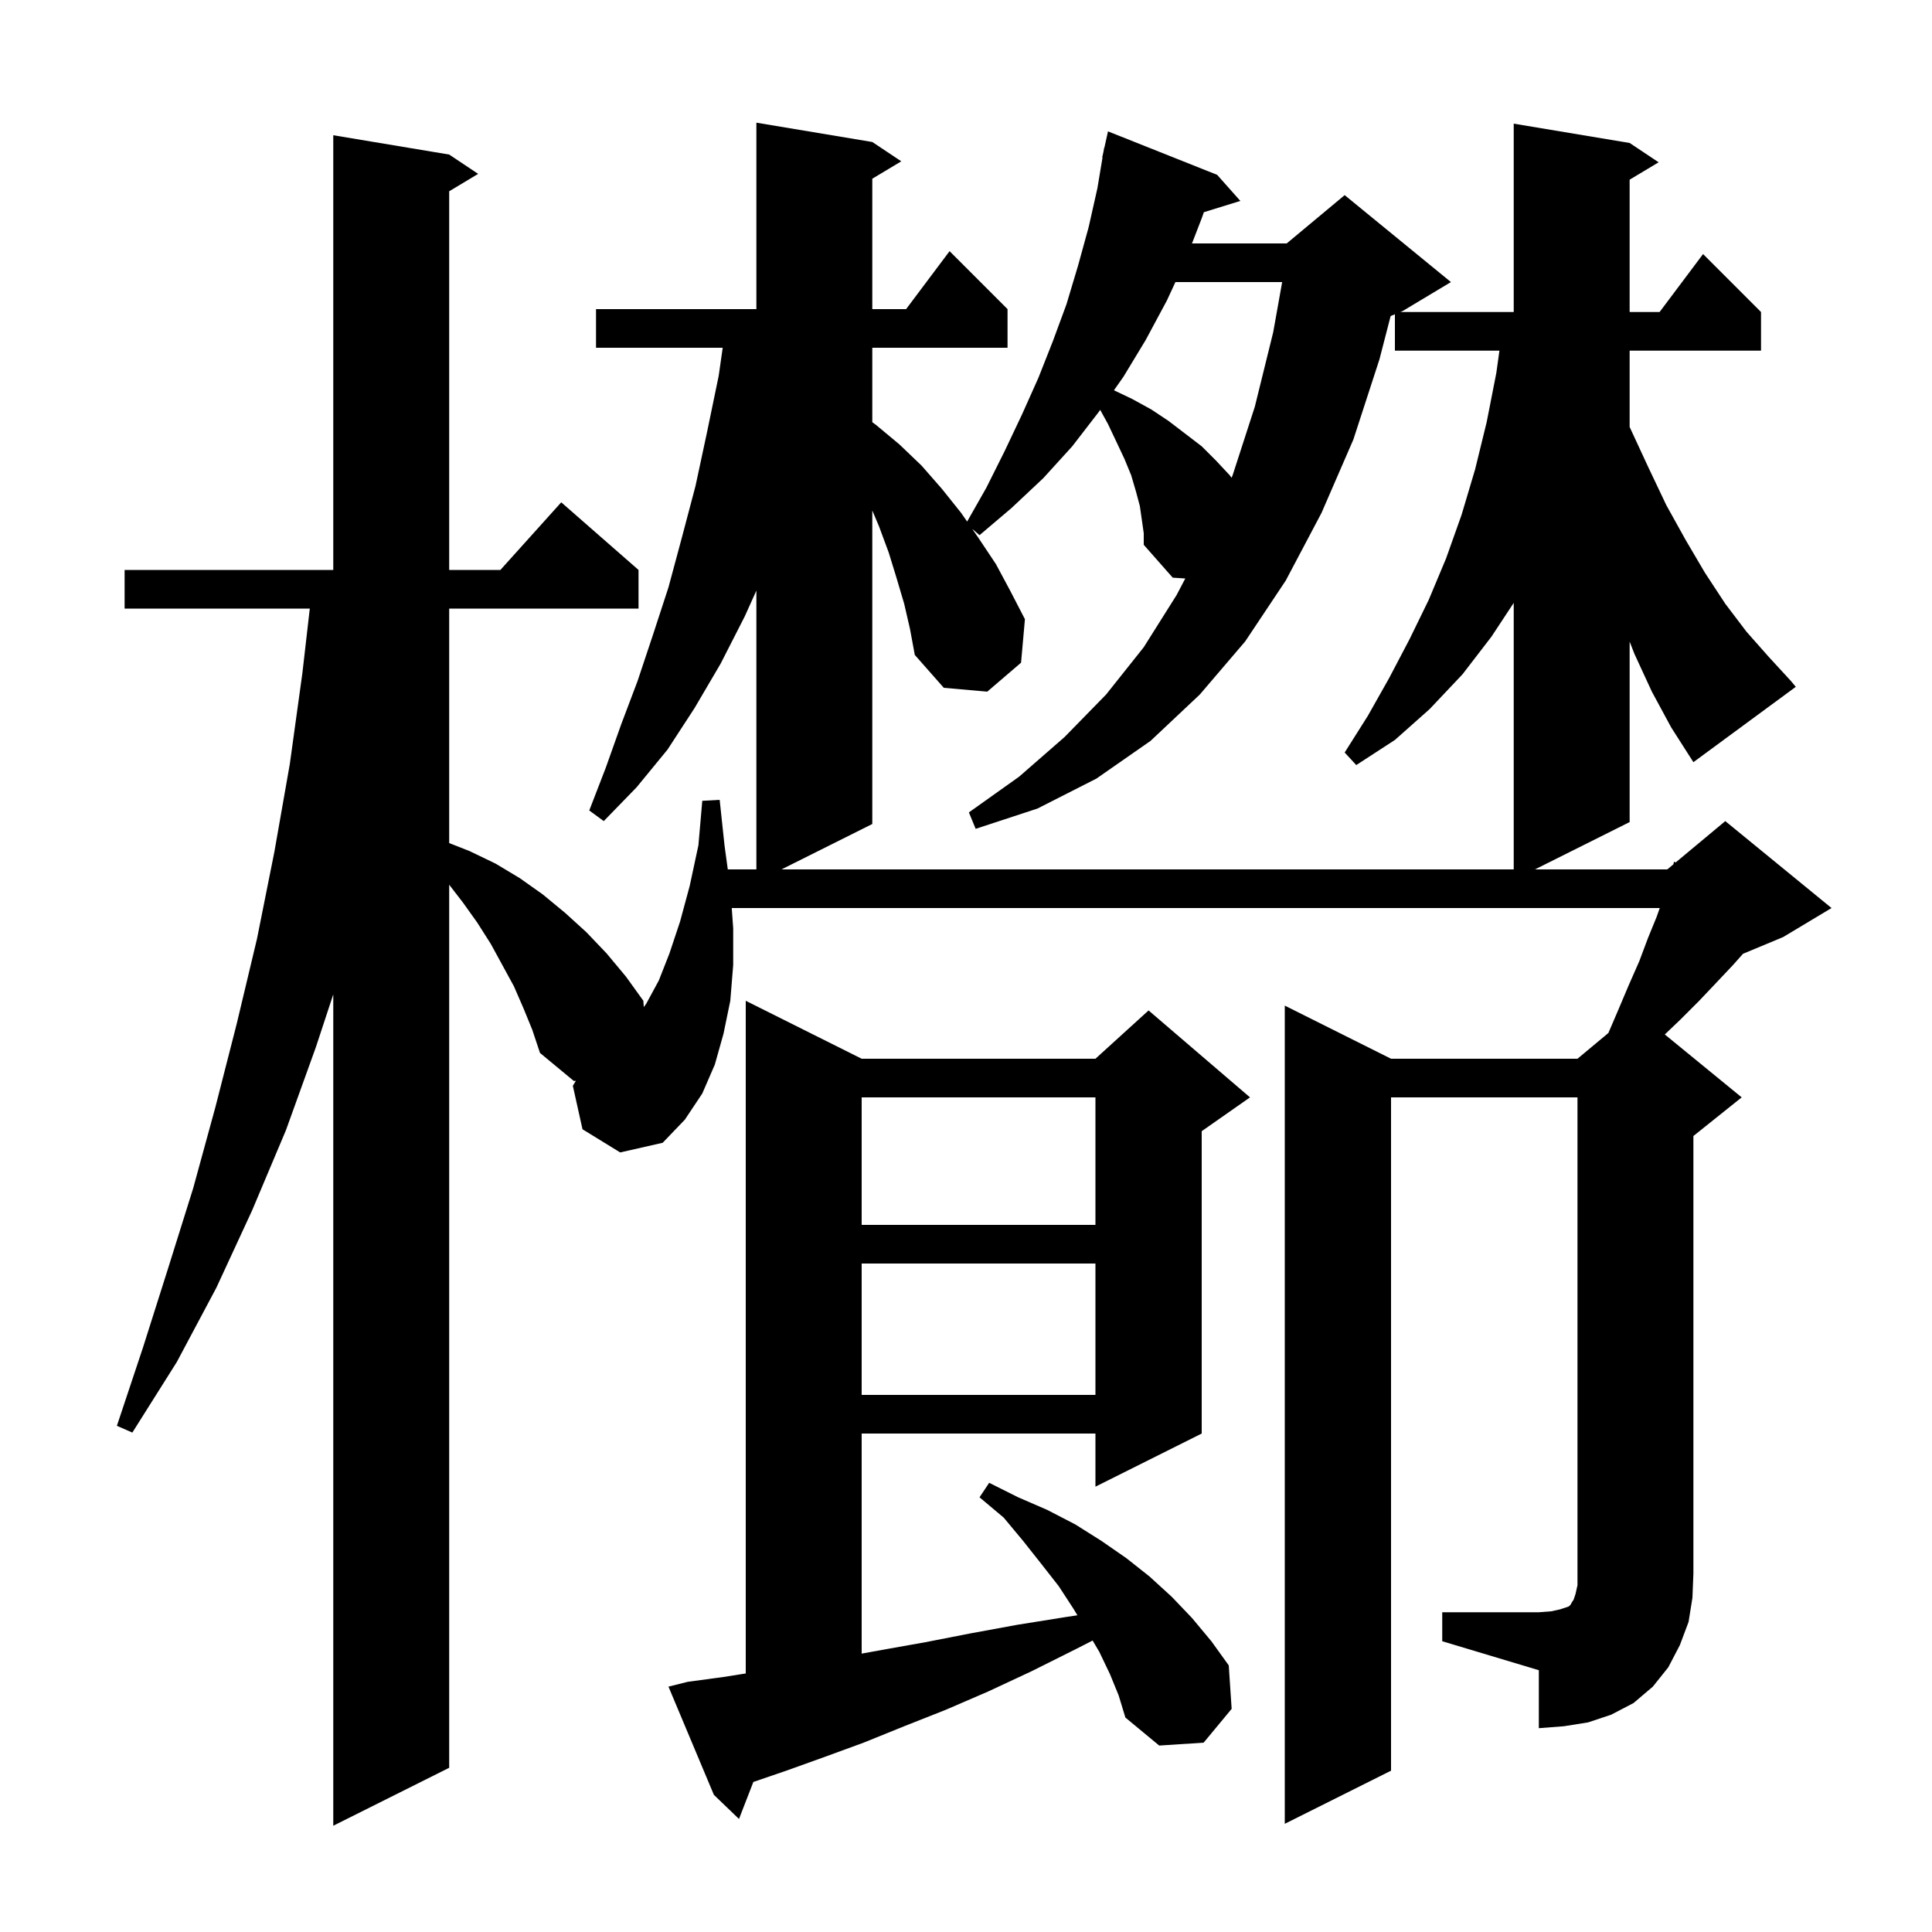 <svg xmlns="http://www.w3.org/2000/svg" xmlns:xlink="http://www.w3.org/1999/xlink" version="1.1" baseProfile="full" viewBox="0 0 200 200" width="200" height="200">
<g fill="black">
<path d="M 114.9 173.3 L 113.8 171.0 L 113.108 169.828 L 111.4 170.7 L 106.8 173.0 L 102.3 175.1 L 97.9 177.0 L 93.6 178.7 L 89.4 180.4 L 85.3 181.9 L 81.4 183.3 L 77.987 184.468 L 76.5 188.3 L 73.9 185.8 L 69.2 174.6 L 71.2 174.1 L 74.9 173.6 L 77.2 173.237 L 77.2 103.6 L 89.2 109.6 L 113.4 109.6 L 118.9 104.6 L 129.4 113.6 L 124.4 117.1 L 124.4 148.4 L 113.4 153.9 L 113.4 148.4 L 89.2 148.4 L 89.2 171.182 L 91.3 170.8 L 95.8 170.0 L 100.4 169.1 L 105.3 168.2 L 110.3 167.4 L 111.534 167.214 L 111.1 166.5 L 109.6 164.2 L 107.8 161.9 L 105.9 159.5 L 103.9 157.1 L 101.4 155.0 L 102.4 153.5 L 105.4 155.0 L 108.4 156.3 L 111.3 157.8 L 114.0 159.5 L 116.6 161.3 L 119.0 163.2 L 121.3 165.3 L 123.4 167.5 L 125.4 169.9 L 127.2 172.4 L 127.5 176.9 L 124.6 180.4 L 120.0 180.7 L 116.5 177.8 L 115.8 175.5 Z M 89.2 130.8 L 89.2 144.4 L 113.4 144.4 L 113.4 130.8 Z M 89.2 113.6 L 89.2 126.8 L 113.4 126.8 L 113.4 113.6 Z M 118.0 52.4 L 117.6 50.9 L 117.1 49.2 L 116.4 47.5 L 115.6 45.8 L 114.7 43.9 L 113.891 42.429 L 113.7 42.7 L 111.0 46.2 L 108.0 49.5 L 104.7 52.6 L 101.4 55.4 L 100.643 54.751 L 101.3 55.7 L 103.1 58.4 L 104.6 61.2 L 106.1 64.1 L 105.7 68.6 L 102.2 71.6 L 97.7 71.2 L 94.7 67.8 L 94.2 65.1 L 93.6 62.5 L 92.8 59.8 L 92.0 57.2 L 91.0 54.5 L 90.3 52.845 L 90.3 85.3 L 80.9 90.0 L 156.7 90.0 L 156.7 62.41 L 154.4 65.9 L 151.4 69.8 L 148.0 73.4 L 144.4 76.6 L 140.4 79.2 L 139.2 77.9 L 141.6 74.1 L 143.8 70.2 L 145.9 66.2 L 147.9 62.1 L 149.7 57.8 L 151.3 53.3 L 152.7 48.6 L 153.9 43.7 L 154.9 38.6 L 155.221 36.3 L 144.4 36.3 L 144.4 32.533 L 143.958 32.717 L 142.8 37.2 L 140.1 45.5 L 136.8 53.1 L 133.1 60.1 L 128.9 66.4 L 124.2 71.9 L 119.1 76.7 L 113.5 80.6 L 107.4 83.7 L 101.0 85.8 L 100.3 84.1 L 105.5 80.4 L 110.2 76.3 L 114.5 71.9 L 118.4 67.0 L 121.8 61.6 L 122.701 59.885 L 121.4 59.8 L 118.4 56.4 L 118.4 55.2 Z M 171.0 71.6 L 169.2 67.7 L 168.7 66.419 L 168.7 85.1 L 158.9 90.0 L 172.6 90.0 L 173.222 89.482 L 173.3 89.2 L 173.459 89.284 L 178.6 85.0 L 189.6 94.0 L 184.6 97.0 L 180.435 98.735 L 179.4 99.9 L 177.7 101.7 L 175.9 103.6 L 173.9 105.6 L 172.339 107.087 L 180.3 113.6 L 175.3 117.6 L 175.3 162.9 L 175.2 165.4 L 174.8 167.9 L 173.9 170.3 L 172.7 172.6 L 171.1 174.6 L 169.1 176.3 L 166.8 177.5 L 164.4 178.3 L 161.9 178.7 L 159.3 178.9 L 159.3 172.9 L 149.3 169.9 L 149.3 166.9 L 159.3 166.9 L 160.6 166.8 L 161.5 166.6 L 162.4 166.3 L 162.6 166.1 L 162.7 165.9 L 162.9 165.6 L 163.1 165.0 L 163.3 164.1 L 163.3 113.6 L 144.0 113.6 L 144.0 183.3 L 133.0 188.8 L 133.0 104.1 L 144.0 109.6 L 163.3 109.6 L 166.5 106.933 L 167.5 104.6 L 168.6 102.0 L 169.7 99.5 L 170.6 97.1 L 171.5 94.9 L 171.815 94.0 L 75.75 94.0 L 75.9 96.1 L 75.9 99.9 L 75.6 103.6 L 74.9 107.0 L 74.0 110.2 L 72.7 113.2 L 70.9 115.9 L 68.6 118.3 L 64.2 119.3 L 60.3 116.9 L 59.3 112.4 L 59.616 111.886 L 59.4 111.9 L 55.9 109.0 L 55.1 106.6 L 54.2 104.4 L 53.2 102.1 L 50.8 97.7 L 49.4 95.5 L 47.9 93.4 L 46.5 91.588 L 46.5 183.0 L 34.5 189.0 L 34.5 102.938 L 32.7 108.4 L 29.6 117.0 L 26.1 125.3 L 22.4 133.3 L 18.3 141.0 L 13.7 148.3 L 12.1 147.6 L 14.8 139.5 L 17.4 131.3 L 20.0 123.0 L 22.3 114.6 L 24.5 106.0 L 26.6 97.2 L 28.4 88.2 L 30.0 79.1 L 31.3 69.7 L 32.07 63.0 L 12.9 63.0 L 12.9 59.0 L 34.5 59.0 L 34.5 14.0 L 46.5 16.0 L 49.5 18.0 L 46.5 19.8 L 46.5 59.0 L 51.8 59.0 L 58.1 52.0 L 66.1 59.0 L 66.1 63.0 L 46.5 63.0 L 46.5 87.275 L 48.6 88.1 L 51.3 89.4 L 53.8 90.9 L 56.2 92.6 L 58.5 94.5 L 60.7 96.5 L 62.8 98.7 L 64.8 101.1 L 66.6 103.6 L 66.644 104.255 L 66.9 103.9 L 68.2 101.5 L 69.3 98.7 L 70.4 95.4 L 71.4 91.7 L 72.3 87.5 L 72.7 82.9 L 74.5 82.8 L 75.0 87.5 L 75.341 90.0 L 78.3 90.0 L 78.3 61.139 L 77.1 63.8 L 74.6 68.7 L 71.9 73.3 L 69.1 77.6 L 65.9 81.5 L 62.5 85.0 L 61.0 83.9 L 62.7 79.5 L 64.3 75.0 L 66.0 70.5 L 67.6 65.7 L 69.2 60.8 L 70.6 55.6 L 72.0 50.3 L 73.2 44.7 L 74.4 38.9 L 74.814 36.0 L 61.7 36.0 L 61.7 32.0 L 78.3 32.0 L 78.3 12.7 L 90.3 14.7 L 93.3 16.7 L 90.3 18.5 L 90.3 32.0 L 93.8 32.0 L 98.3 26.0 L 104.3 32.0 L 104.3 36.0 L 90.3 36.0 L 90.3 43.708 L 90.7 44.0 L 93.1 46.0 L 95.4 48.2 L 97.5 50.6 L 99.5 53.1 L 100.118 53.992 L 102.1 50.5 L 104.0 46.7 L 105.8 42.9 L 107.5 39.1 L 109.0 35.3 L 110.4 31.5 L 111.6 27.5 L 112.7 23.5 L 113.6 19.5 L 114.133 16.305 L 114.1 16.3 L 114.233 15.7 L 114.3 15.3 L 114.321 15.305 L 114.7 13.6 L 126.0 18.1 L 128.4 20.8 L 124.625 21.967 L 124.4 22.6 L 123.395 25.2 L 133.2 25.2 L 139.2 20.2 L 150.2 29.2 L 145.2 32.2 L 144.96 32.3 L 156.7 32.3 L 156.7 12.8 L 168.7 14.8 L 171.7 16.8 L 168.7 18.6 L 168.7 32.3 L 171.8 32.3 L 176.3 26.3 L 182.3 32.3 L 182.3 36.3 L 168.7 36.3 L 168.7 44.2 L 170.6 48.3 L 172.5 52.3 L 174.5 55.9 L 176.5 59.3 L 178.6 62.5 L 180.8 65.4 L 183.1 68.0 L 185.4 70.5 L 185.9 71.1 L 175.3 78.9 L 173.0 75.3 Z M 121.68 29.2 L 120.8 31.1 L 118.6 35.2 L 116.3 39.0 L 115.315 40.402 L 117.2 41.3 L 119.2 42.4 L 121.0 43.6 L 124.4 46.2 L 125.9 47.7 L 127.3 49.2 L 127.493 49.457 L 127.6 49.2 L 129.9 42.1 L 131.8 34.4 L 132.729 29.2 Z " />
</g>
</svg>
